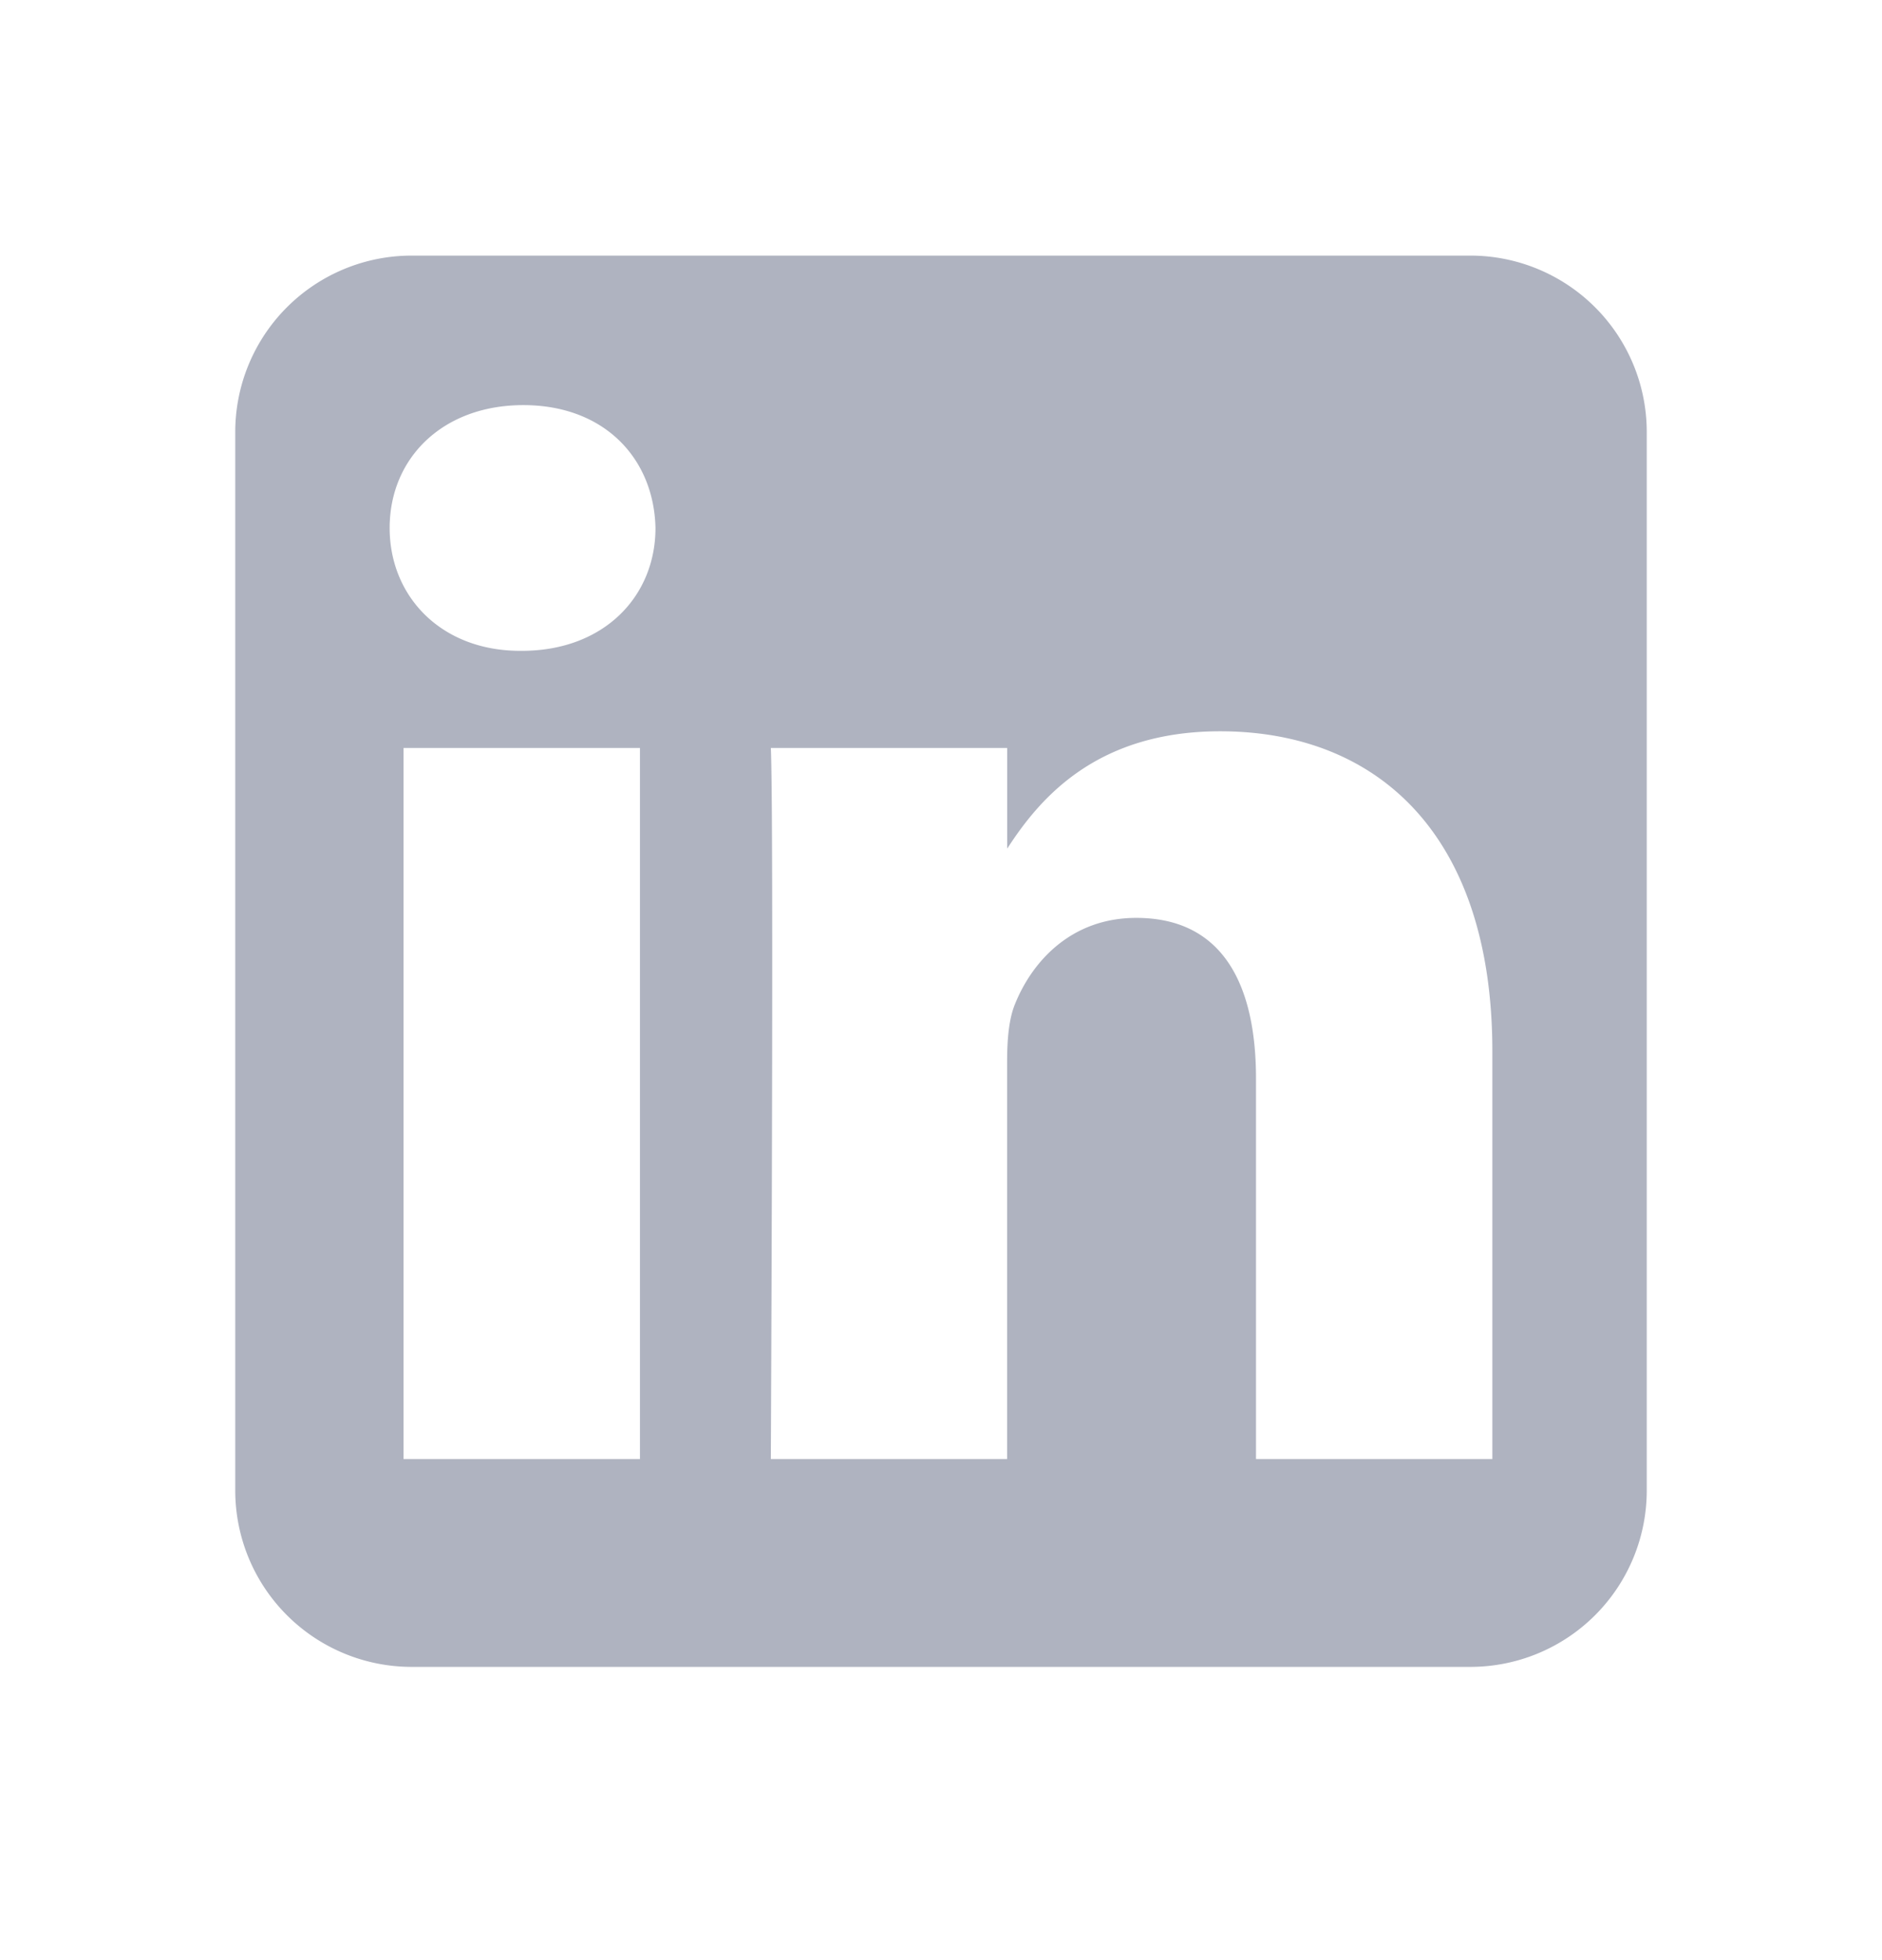 <svg width="24" height="25" fill="none" xmlns="http://www.w3.org/2000/svg"><path fill-rule="evenodd" clip-rule="evenodd" d="M5.25 3.26h13.5A2.25 2.25 0 0121 5.51v13.5a2.25 2.25 0 01-2.25 2.25H5.25A2.25 2.25 0 013 19.01V5.51a2.25 2.25 0 012.25-2.25zm1.424 1.907c-1.031 0-1.705.678-1.705 1.567 0 .87.653 1.567 1.665 1.567h.02c1.051 0 1.705-.697 1.705-1.567-.02-.889-.654-1.567-1.685-1.567zM8.161 9.54H5.146v9.069h3.015V9.54zm4.683 1.284c.4-.618 1.117-1.497 2.716-1.497 1.984 0 3.471 1.296 3.471 4.081v5.201h-3.014v-4.852c0-1.219-.437-2.05-1.527-2.05-.833 0-1.33.56-1.547 1.101-.08.194-.1.465-.1.736v5.065H9.83s.04-8.218 0-9.069h3.014v1.284z" fill="#AFB3C0"/></svg>